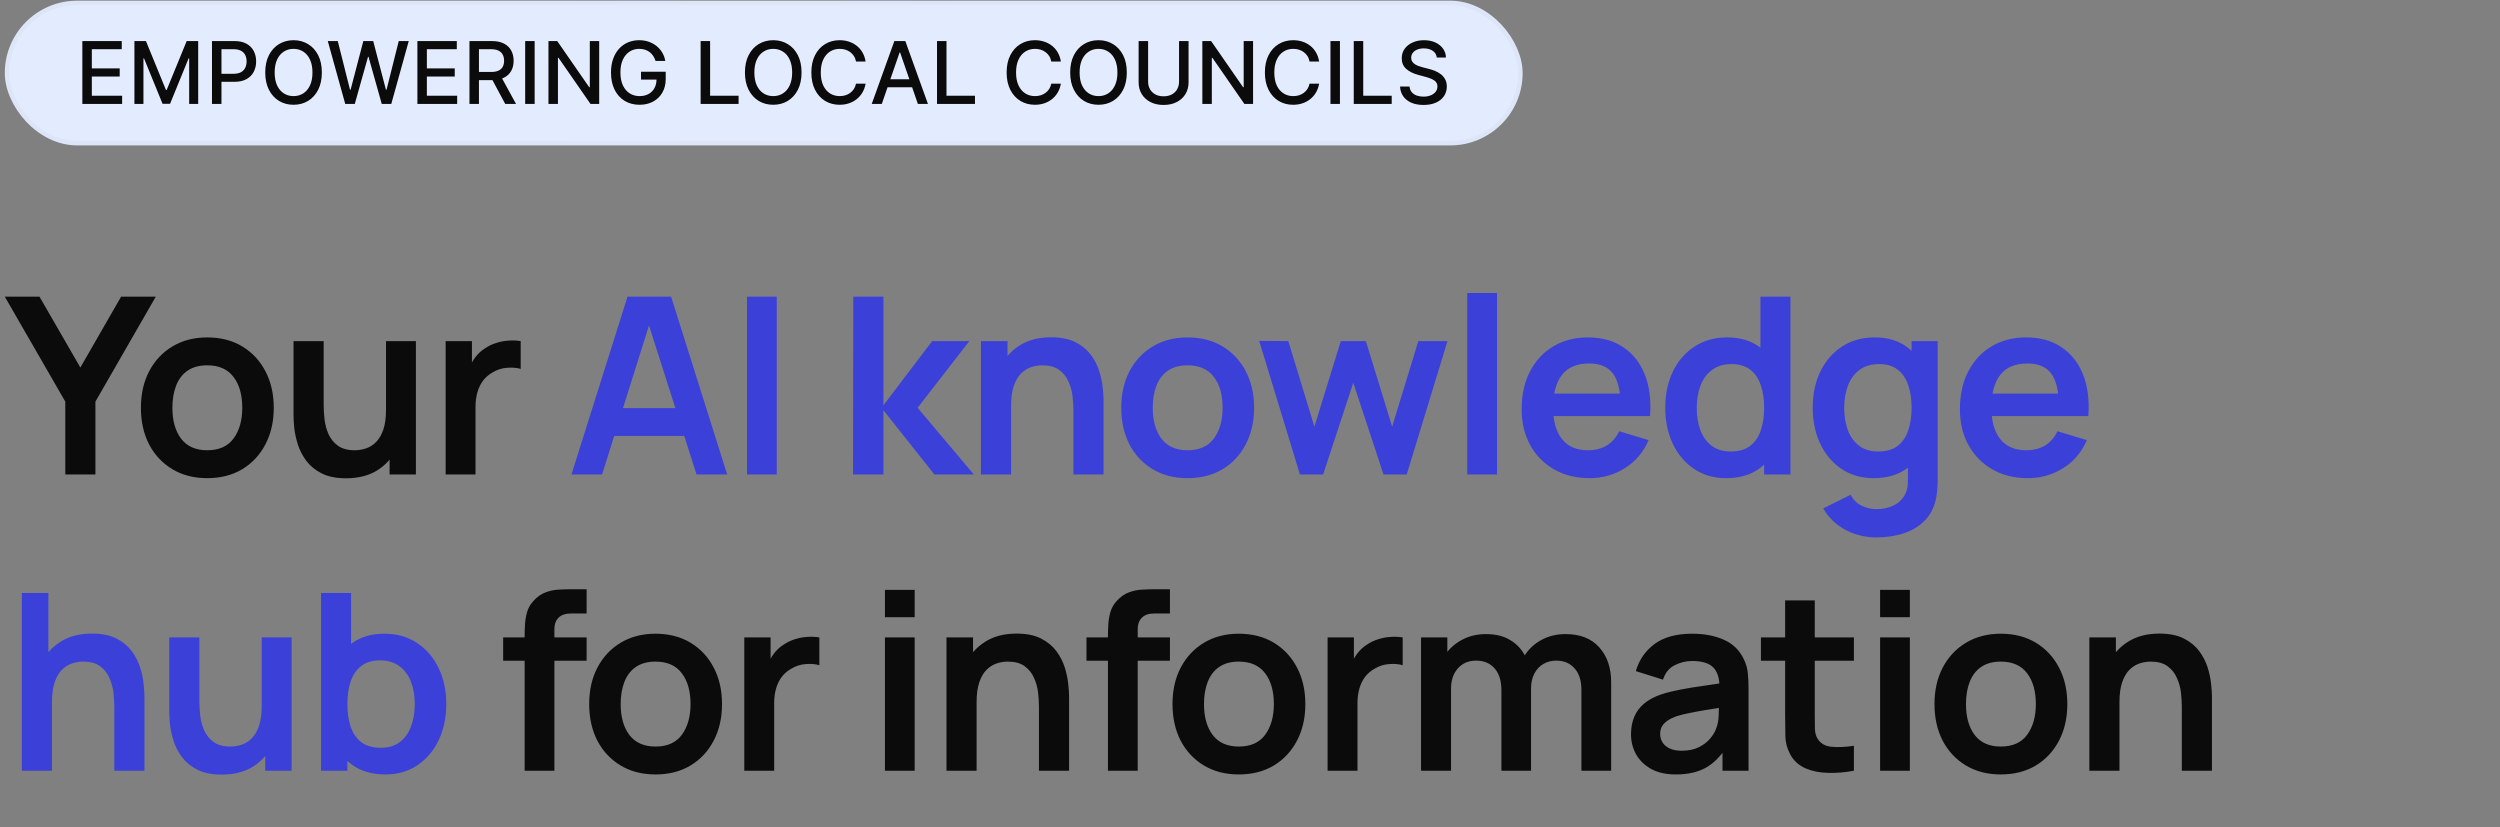 <svg width="405" height="134" viewBox="0 0 405 134" fill="none" xmlns="http://www.w3.org/2000/svg">
<rect x="0" y="0" width="405" height="134" fill="#808080" stroke="none"/>
<rect x="1.135" y="0.469" width="245.174" height="22.729" rx="11.365" fill="#E3ECFE"/>
<rect x="1.135" y="0.469" width="245.174" height="22.729" rx="11.365" stroke="url(#paint0_radial_146_101)" stroke-width="0.715"/>
<path d="M13.341 16.833V6.651H19.724V7.974H14.877V11.076H19.391V12.394H14.877V15.511H19.784V16.833H13.341ZM21.776 6.651H23.641L26.882 14.566H27.002L30.243 6.651H32.107V16.833H30.646V9.465H30.551L27.548 16.818H26.335L23.332 9.46H23.238V16.833H21.776V6.651ZM34.341 16.833V6.651H37.97C38.762 6.651 39.418 6.796 39.939 7.084C40.459 7.372 40.849 7.767 41.107 8.267C41.366 8.764 41.495 9.324 41.495 9.948C41.495 10.574 41.364 11.137 41.102 11.638C40.844 12.135 40.453 12.53 39.929 12.821C39.408 13.11 38.754 13.254 37.965 13.254H35.469V11.951H37.826C38.326 11.951 38.732 11.865 39.044 11.693C39.355 11.517 39.584 11.278 39.73 10.977C39.876 10.675 39.949 10.332 39.949 9.948C39.949 9.563 39.876 9.222 39.73 8.923C39.584 8.625 39.354 8.391 39.039 8.222C38.727 8.053 38.316 7.969 37.806 7.969H35.877V16.833H34.341ZM52.14 11.742C52.14 12.829 51.941 13.764 51.544 14.546C51.146 15.325 50.601 15.925 49.908 16.346C49.219 16.764 48.435 16.973 47.556 16.973C46.675 16.973 45.888 16.764 45.195 16.346C44.506 15.925 43.962 15.323 43.564 14.541C43.167 13.759 42.968 12.826 42.968 11.742C42.968 10.655 43.167 9.722 43.564 8.943C43.962 8.161 44.506 7.561 45.195 7.144C45.888 6.723 46.675 6.512 47.556 6.512C48.435 6.512 49.219 6.723 49.908 7.144C50.601 7.561 51.146 8.161 51.544 8.943C51.941 9.722 52.14 10.655 52.14 11.742ZM50.619 11.742C50.619 10.914 50.485 10.216 50.216 9.649C49.951 9.079 49.587 8.648 49.123 8.357C48.662 8.062 48.14 7.914 47.556 7.914C46.97 7.914 46.446 8.062 45.986 8.357C45.525 8.648 45.16 9.079 44.892 9.649C44.627 10.216 44.494 10.914 44.494 11.742C44.494 12.571 44.627 13.27 44.892 13.84C45.16 14.407 45.525 14.838 45.986 15.133C46.446 15.425 46.97 15.57 47.556 15.57C48.14 15.57 48.662 15.425 49.123 15.133C49.587 14.838 49.951 14.407 50.216 13.84C50.485 13.27 50.619 12.571 50.619 11.742ZM55.926 16.833L53.102 6.651H54.718L56.702 14.536H56.796L58.859 6.651H60.46L62.523 14.541H62.618L64.597 6.651H66.217L63.389 16.833H61.842L59.7 9.207H59.62L57.477 16.833H55.926ZM67.618 16.833V6.651H74.002V7.974H69.154V11.076H73.668V12.394H69.154V15.511H74.061V16.833H67.618ZM76.054 16.833V6.651H79.683C80.472 6.651 81.126 6.787 81.647 7.059C82.17 7.331 82.561 7.707 82.82 8.188C83.079 8.665 83.208 9.217 83.208 9.843C83.208 10.466 83.077 11.015 82.815 11.489C82.556 11.959 82.165 12.326 81.642 12.588C81.121 12.849 80.467 12.98 79.678 12.98H76.929V11.658H79.539C80.036 11.658 80.44 11.587 80.752 11.444C81.067 11.302 81.297 11.094 81.443 10.823C81.589 10.551 81.662 10.224 81.662 9.843C81.662 9.459 81.587 9.126 81.438 8.844C81.292 8.562 81.062 8.347 80.747 8.198C80.435 8.045 80.026 7.969 79.519 7.969H77.59V16.833H76.054ZM81.08 12.239L83.596 16.833H81.846L79.38 12.239H81.08ZM86.613 6.651V16.833H85.077V6.651H86.613ZM97.069 6.651V16.833H95.657L90.481 9.366H90.387V16.833H88.85V6.651H90.272L95.453 14.129H95.547V6.651H97.069ZM106.2 9.868C106.104 9.566 105.975 9.296 105.812 9.058C105.653 8.816 105.463 8.61 105.241 8.441C105.019 8.269 104.765 8.138 104.48 8.048C104.198 7.959 103.888 7.914 103.55 7.914C102.977 7.914 102.46 8.062 101.999 8.357C101.538 8.652 101.174 9.084 100.905 9.654C100.64 10.221 100.508 10.915 100.508 11.737C100.508 12.563 100.642 13.26 100.91 13.83C101.179 14.4 101.547 14.833 102.014 15.128C102.481 15.423 103.013 15.57 103.61 15.57C104.163 15.57 104.646 15.458 105.057 15.232C105.471 15.007 105.791 14.689 106.016 14.278C106.245 13.864 106.359 13.376 106.359 12.816L106.757 12.891H103.844V11.623H107.846V12.781C107.846 13.636 107.663 14.379 107.299 15.009C106.938 15.635 106.437 16.119 105.797 16.46C105.161 16.802 104.432 16.973 103.61 16.973C102.689 16.973 101.88 16.76 101.184 16.336C100.491 15.912 99.951 15.31 99.563 14.531C99.175 13.749 98.981 12.821 98.981 11.747C98.981 10.935 99.094 10.206 99.32 9.56C99.545 8.914 99.861 8.365 100.269 7.914C100.68 7.46 101.162 7.114 101.716 6.875C102.273 6.633 102.881 6.512 103.54 6.512C104.091 6.512 104.603 6.593 105.077 6.756C105.554 6.918 105.978 7.149 106.349 7.447C106.724 7.745 107.034 8.1 107.279 8.511C107.524 8.918 107.69 9.371 107.776 9.868H106.2ZM113.501 16.833V6.651H115.037V15.511H119.651V16.833H113.501ZM129.851 11.742C129.851 12.829 129.652 13.764 129.255 14.546C128.857 15.325 128.312 15.925 127.619 16.346C126.93 16.764 126.146 16.973 125.267 16.973C124.386 16.973 123.599 16.764 122.906 16.346C122.217 15.925 121.673 15.323 121.275 14.541C120.878 13.759 120.679 12.826 120.679 11.742C120.679 10.655 120.878 9.722 121.275 8.943C121.673 8.161 122.217 7.561 122.906 7.144C123.599 6.723 124.386 6.512 125.267 6.512C126.146 6.512 126.93 6.723 127.619 7.144C128.312 7.561 128.857 8.161 129.255 8.943C129.652 9.722 129.851 10.655 129.851 11.742ZM128.33 11.742C128.33 10.914 128.196 10.216 127.927 9.649C127.662 9.079 127.298 8.648 126.833 8.357C126.373 8.062 125.851 7.914 125.267 7.914C124.681 7.914 124.157 8.062 123.696 8.357C123.236 8.648 122.871 9.079 122.603 9.649C122.338 10.216 122.205 10.914 122.205 11.742C122.205 12.571 122.338 13.27 122.603 13.84C122.871 14.407 123.236 14.838 123.696 15.133C124.157 15.425 124.681 15.57 125.267 15.57C125.851 15.57 126.373 15.425 126.833 15.133C127.298 14.838 127.662 14.407 127.927 13.84C128.196 13.27 128.33 12.571 128.33 11.742ZM140.223 9.963H138.672C138.612 9.631 138.501 9.339 138.339 9.088C138.177 8.836 137.978 8.622 137.742 8.446C137.507 8.271 137.244 8.138 136.952 8.048C136.664 7.959 136.357 7.914 136.032 7.914C135.446 7.914 134.92 8.062 134.456 8.357C133.995 8.652 133.631 9.084 133.362 9.654C133.097 10.224 132.965 10.92 132.965 11.742C132.965 12.571 133.097 13.27 133.362 13.84C133.631 14.41 133.997 14.841 134.461 15.133C134.925 15.425 135.447 15.57 136.027 15.57C136.349 15.57 136.654 15.527 136.942 15.441C137.234 15.352 137.497 15.221 137.732 15.049C137.968 14.876 138.167 14.666 138.329 14.417C138.495 14.165 138.609 13.877 138.672 13.552L140.223 13.557C140.14 14.057 139.98 14.518 139.741 14.939C139.506 15.357 139.202 15.718 138.831 16.023C138.463 16.325 138.042 16.558 137.568 16.724C137.094 16.89 136.577 16.973 136.017 16.973C135.136 16.973 134.35 16.764 133.661 16.346C132.971 15.925 132.428 15.323 132.03 14.541C131.636 13.759 131.438 12.826 131.438 11.742C131.438 10.655 131.637 9.722 132.035 8.943C132.433 8.161 132.976 7.561 133.666 7.144C134.355 6.723 135.139 6.512 136.017 6.512C136.558 6.512 137.061 6.59 137.529 6.746C137.999 6.898 138.422 7.124 138.796 7.422C139.171 7.717 139.481 8.078 139.726 8.506C139.971 8.93 140.137 9.416 140.223 9.963ZM142.853 16.833H141.223L144.887 6.651H146.661L150.326 16.833H148.695L145.816 8.501H145.737L142.853 16.833ZM143.127 12.846H148.416V14.139H143.127V12.846ZM151.796 16.833V6.651H153.332V15.511H157.946V16.833H151.796ZM171.86 9.963H170.309C170.249 9.631 170.138 9.339 169.976 9.088C169.813 8.836 169.614 8.622 169.379 8.446C169.144 8.271 168.88 8.138 168.589 8.048C168.3 7.959 167.994 7.914 167.669 7.914C167.082 7.914 166.557 8.062 166.093 8.357C165.632 8.652 165.268 9.084 164.999 9.654C164.734 10.224 164.601 10.92 164.601 11.742C164.601 12.571 164.734 13.27 164.999 13.84C165.268 14.41 165.634 14.841 166.098 15.133C166.562 15.425 167.084 15.57 167.664 15.57C167.985 15.57 168.29 15.527 168.579 15.441C168.87 15.352 169.134 15.221 169.369 15.049C169.605 14.876 169.803 14.666 169.966 14.417C170.131 14.165 170.246 13.877 170.309 13.552L171.86 13.557C171.777 14.057 171.616 14.518 171.378 14.939C171.142 15.357 170.839 15.718 170.468 16.023C170.1 16.325 169.679 16.558 169.205 16.724C168.731 16.89 168.214 16.973 167.654 16.973C166.772 16.973 165.987 16.764 165.297 16.346C164.608 15.925 164.064 15.323 163.667 14.541C163.272 13.759 163.075 12.826 163.075 11.742C163.075 10.655 163.274 9.722 163.672 8.943C164.069 8.161 164.613 7.561 165.302 7.144C165.992 6.723 166.776 6.512 167.654 6.512C168.194 6.512 168.698 6.59 169.165 6.746C169.636 6.898 170.059 7.124 170.433 7.422C170.808 7.717 171.118 8.078 171.363 8.506C171.608 8.93 171.774 9.416 171.86 9.963ZM182.543 11.742C182.543 12.829 182.344 13.764 181.946 14.546C181.548 15.325 181.003 15.925 180.31 16.346C179.621 16.764 178.837 16.973 177.959 16.973C177.077 16.973 176.29 16.764 175.597 16.346C174.908 15.925 174.364 15.323 173.967 14.541C173.569 13.759 173.37 12.826 173.37 11.742C173.37 10.655 173.569 9.722 173.967 8.943C174.364 8.161 174.908 7.561 175.597 7.144C176.29 6.723 177.077 6.512 177.959 6.512C178.837 6.512 179.621 6.723 180.31 7.144C181.003 7.561 181.548 8.161 181.946 8.943C182.344 9.722 182.543 10.655 182.543 11.742ZM181.021 11.742C181.021 10.914 180.887 10.216 180.619 9.649C180.354 9.079 179.989 8.648 179.525 8.357C179.064 8.062 178.542 7.914 177.959 7.914C177.372 7.914 176.849 8.062 176.388 8.357C175.927 8.648 175.563 9.079 175.294 9.649C175.029 10.216 174.896 10.914 174.896 11.742C174.896 12.571 175.029 13.27 175.294 13.84C175.563 14.407 175.927 14.838 176.388 15.133C176.849 15.425 177.372 15.57 177.959 15.57C178.542 15.57 179.064 15.425 179.525 15.133C179.989 14.838 180.354 14.407 180.619 13.84C180.887 13.27 181.021 12.571 181.021 11.742ZM191.006 6.651H192.547V13.348C192.547 14.061 192.379 14.692 192.045 15.242C191.71 15.789 191.239 16.22 190.633 16.535C190.026 16.846 189.315 17.002 188.5 17.002C187.688 17.002 186.979 16.846 186.372 16.535C185.765 16.22 185.295 15.789 184.96 15.242C184.625 14.692 184.458 14.061 184.458 13.348V6.651H185.994V13.224C185.994 13.685 186.095 14.094 186.297 14.452C186.503 14.81 186.793 15.091 187.167 15.297C187.542 15.499 187.986 15.6 188.5 15.6C189.017 15.6 189.463 15.499 189.837 15.297C190.215 15.091 190.503 14.81 190.702 14.452C190.904 14.094 191.006 13.685 191.006 13.224V6.651ZM202.998 6.651V16.833H201.586L196.411 9.366H196.316V16.833H194.78V6.651H196.202L201.383 14.129H201.477V6.651H202.998ZM213.696 9.963H212.145C212.085 9.631 211.974 9.339 211.812 9.088C211.649 8.836 211.45 8.622 211.215 8.446C210.98 8.271 210.716 8.138 210.425 8.048C210.136 7.959 209.83 7.914 209.505 7.914C208.918 7.914 208.393 8.062 207.929 8.357C207.468 8.652 207.104 9.084 206.835 9.654C206.57 10.224 206.437 10.92 206.437 11.742C206.437 12.571 206.57 13.27 206.835 13.84C207.104 14.41 207.47 14.841 207.934 15.133C208.398 15.425 208.92 15.57 209.5 15.57C209.821 15.57 210.126 15.527 210.415 15.441C210.706 15.352 210.97 15.221 211.205 15.049C211.44 14.876 211.639 14.666 211.802 14.417C211.967 14.165 212.082 13.877 212.145 13.552L213.696 13.557C213.613 14.057 213.452 14.518 213.214 14.939C212.978 15.357 212.675 15.718 212.304 16.023C211.936 16.325 211.515 16.558 211.041 16.724C210.567 16.89 210.05 16.973 209.49 16.973C208.608 16.973 207.823 16.764 207.133 16.346C206.444 15.925 205.9 15.323 205.503 14.541C205.108 13.759 204.911 12.826 204.911 11.742C204.911 10.655 205.11 9.722 205.508 8.943C205.905 8.161 206.449 7.561 207.138 7.144C207.828 6.723 208.612 6.512 209.49 6.512C210.03 6.512 210.534 6.59 211.001 6.746C211.472 6.898 211.895 7.124 212.269 7.422C212.644 7.717 212.953 8.078 213.199 8.506C213.444 8.93 213.61 9.416 213.696 9.963ZM217.07 6.651V16.833H215.534V6.651H217.07ZM219.308 16.833V6.651H220.844V15.511H225.457V16.833H219.308ZM232.763 9.326C232.71 8.856 232.491 8.491 232.107 8.232C231.722 7.971 231.239 7.84 230.655 7.84C230.238 7.84 229.876 7.906 229.571 8.039C229.266 8.168 229.03 8.347 228.86 8.575C228.695 8.801 228.612 9.058 228.612 9.346C228.612 9.588 228.668 9.797 228.781 9.972C228.897 10.148 229.048 10.296 229.233 10.415C229.422 10.531 229.624 10.629 229.84 10.708C230.055 10.784 230.262 10.848 230.461 10.897L231.456 11.156C231.78 11.235 232.114 11.343 232.455 11.479C232.796 11.615 233.113 11.794 233.405 12.016C233.696 12.238 233.932 12.513 234.11 12.841C234.293 13.169 234.384 13.562 234.384 14.019C234.384 14.596 234.235 15.108 233.936 15.556C233.641 16.003 233.212 16.356 232.649 16.614C232.089 16.873 231.411 17.002 230.615 17.002C229.853 17.002 229.194 16.881 228.637 16.639C228.08 16.397 227.644 16.054 227.329 15.61C227.014 15.163 226.84 14.633 226.807 14.019H228.348C228.378 14.387 228.498 14.694 228.706 14.939C228.918 15.181 229.189 15.362 229.517 15.481C229.848 15.597 230.211 15.655 230.606 15.655C231.04 15.655 231.426 15.587 231.764 15.451C232.105 15.312 232.374 15.12 232.569 14.874C232.765 14.626 232.863 14.336 232.863 14.004C232.863 13.703 232.776 13.456 232.604 13.264C232.435 13.071 232.205 12.912 231.913 12.786C231.625 12.66 231.298 12.549 230.934 12.453L229.731 12.125C228.915 11.903 228.269 11.577 227.792 11.146C227.318 10.715 227.081 10.145 227.081 9.436C227.081 8.849 227.24 8.337 227.558 7.899C227.876 7.462 228.307 7.122 228.851 6.88C229.394 6.635 230.007 6.512 230.69 6.512C231.379 6.512 231.988 6.633 232.515 6.875C233.045 7.117 233.463 7.45 233.767 7.874C234.072 8.295 234.231 8.779 234.245 9.326H232.763Z" fill="#0B0B0B"/>
<path d="M10.578 76.861V65.061L0.778 48.061H6.398L13.018 59.541L19.618 48.061H25.238L15.458 65.061V76.861H10.578ZM33.568 77.461C31.408 77.461 29.521 76.974 27.908 76.001C26.294 75.028 25.041 73.688 24.148 71.981C23.268 70.261 22.828 68.288 22.828 66.061C22.828 63.794 23.281 61.808 24.188 60.101C25.095 58.394 26.355 57.061 27.968 56.101C29.581 55.141 31.448 54.661 33.568 54.661C35.741 54.661 37.635 55.148 39.248 56.121C40.861 57.094 42.114 58.441 43.008 60.161C43.901 61.868 44.348 63.834 44.348 66.061C44.348 68.301 43.895 70.281 42.988 72.001C42.094 73.708 40.841 75.048 39.228 76.021C37.614 76.981 35.728 77.461 33.568 77.461ZM33.568 72.941C35.488 72.941 36.914 72.301 37.848 71.021C38.781 69.741 39.248 68.088 39.248 66.061C39.248 63.968 38.775 62.301 37.828 61.061C36.881 59.808 35.461 59.181 33.568 59.181C32.275 59.181 31.208 59.474 30.368 60.061C29.541 60.634 28.928 61.441 28.528 62.481C28.128 63.508 27.928 64.701 27.928 66.061C27.928 68.154 28.401 69.828 29.348 71.081C30.308 72.321 31.715 72.941 33.568 72.941ZM56.054 77.481C54.454 77.481 53.134 77.214 52.094 76.681C51.054 76.148 50.228 75.468 49.614 74.641C49.001 73.814 48.548 72.934 48.254 72.001C47.961 71.068 47.768 70.188 47.674 69.361C47.594 68.521 47.554 67.841 47.554 67.321V55.261H52.434V65.661C52.434 66.328 52.481 67.081 52.574 67.921C52.668 68.748 52.881 69.548 53.214 70.321C53.561 71.081 54.068 71.708 54.734 72.201C55.414 72.694 56.328 72.941 57.474 72.941C58.088 72.941 58.694 72.841 59.294 72.641C59.894 72.441 60.434 72.101 60.914 71.621C61.408 71.128 61.801 70.454 62.094 69.601C62.388 68.748 62.534 67.668 62.534 66.361L65.394 67.581C65.394 69.421 65.034 71.088 64.314 72.581C63.608 74.074 62.561 75.268 61.174 76.161C59.788 77.041 58.081 77.481 56.054 77.481ZM63.114 76.861V70.161H62.534V55.261H67.374V76.861H63.114ZM72.194 76.861V55.261H76.454V60.521L75.933 59.841C76.2 59.121 76.553 58.468 76.993 57.881C77.447 57.281 77.987 56.788 78.614 56.401C79.147 56.041 79.734 55.761 80.374 55.561C81.027 55.348 81.694 55.221 82.374 55.181C83.053 55.128 83.713 55.154 84.353 55.261V59.761C83.713 59.574 82.974 59.514 82.133 59.581C81.307 59.648 80.56 59.881 79.894 60.281C79.227 60.641 78.68 61.101 78.254 61.661C77.84 62.221 77.534 62.861 77.334 63.581C77.133 64.288 77.034 65.054 77.034 65.881V76.861H72.194ZM84.992 124.861V102.921C84.992 102.374 85.012 101.774 85.052 101.121C85.092 100.454 85.206 99.794 85.392 99.141C85.579 98.488 85.919 97.894 86.412 97.361C87.025 96.681 87.686 96.214 88.392 95.961C89.112 95.694 89.819 95.548 90.512 95.521C91.206 95.481 91.812 95.461 92.332 95.461H95.032V99.381H92.532C91.612 99.381 90.925 99.614 90.472 100.081C90.032 100.534 89.812 101.134 89.812 101.881V124.861H84.992ZM81.512 107.041V103.261H95.032V107.041H81.512ZM106.188 125.461C104.028 125.461 102.141 124.974 100.528 124.001C98.915 123.028 97.662 121.688 96.768 119.981C95.888 118.261 95.448 116.288 95.448 114.061C95.448 111.794 95.901 109.808 96.808 108.101C97.715 106.394 98.975 105.061 100.588 104.101C102.201 103.141 104.068 102.661 106.188 102.661C108.361 102.661 110.255 103.148 111.868 104.121C113.481 105.094 114.735 106.441 115.628 108.161C116.521 109.868 116.968 111.834 116.968 114.061C116.968 116.301 116.515 118.281 115.608 120.001C114.715 121.708 113.461 123.048 111.848 124.021C110.235 124.981 108.348 125.461 106.188 125.461ZM106.188 120.941C108.108 120.941 109.535 120.301 110.468 119.021C111.401 117.741 111.868 116.088 111.868 114.061C111.868 111.968 111.395 110.301 110.448 109.061C109.501 107.808 108.081 107.181 106.188 107.181C104.895 107.181 103.828 107.474 102.988 108.061C102.161 108.634 101.548 109.441 101.148 110.481C100.748 111.508 100.548 112.701 100.548 114.061C100.548 116.154 101.021 117.828 101.968 119.081C102.928 120.321 104.335 120.941 106.188 120.941ZM120.575 124.861V103.261H124.835V108.521L124.315 107.841C124.581 107.121 124.935 106.468 125.375 105.881C125.828 105.281 126.368 104.788 126.995 104.401C127.528 104.041 128.115 103.761 128.755 103.561C129.408 103.348 130.075 103.221 130.755 103.181C131.435 103.128 132.095 103.154 132.735 103.261V107.761C132.095 107.574 131.355 107.514 130.515 107.581C129.688 107.648 128.941 107.881 128.275 108.281C127.608 108.641 127.061 109.101 126.635 109.661C126.221 110.221 125.915 110.861 125.715 111.581C125.515 112.288 125.415 113.054 125.415 113.881V124.861H120.575ZM143.359 99.981V95.561H148.179V99.981H143.359ZM143.359 124.861V103.261H148.179V124.861H143.359ZM168.31 124.861V114.461C168.31 113.781 168.263 113.028 168.17 112.201C168.077 111.374 167.857 110.581 167.51 109.821C167.177 109.048 166.67 108.414 165.99 107.921C165.323 107.428 164.417 107.181 163.27 107.181C162.657 107.181 162.05 107.281 161.45 107.481C160.85 107.681 160.303 108.028 159.81 108.521C159.33 109.001 158.943 109.668 158.65 110.521C158.357 111.361 158.21 112.441 158.21 113.761L155.35 112.541C155.35 110.701 155.703 109.034 156.41 107.541C157.13 106.048 158.183 104.861 159.57 103.981C160.957 103.088 162.663 102.641 164.69 102.641C166.29 102.641 167.61 102.908 168.65 103.441C169.69 103.974 170.517 104.654 171.13 105.481C171.743 106.308 172.197 107.188 172.49 108.121C172.783 109.054 172.97 109.941 173.05 110.781C173.143 111.608 173.19 112.281 173.19 112.801V124.861H168.31ZM153.33 124.861V103.261H157.63V109.961H158.21V124.861H153.33ZM179.489 124.861V102.921C179.489 102.374 179.509 101.774 179.549 101.121C179.589 100.454 179.702 99.794 179.889 99.141C180.076 98.488 180.416 97.894 180.909 97.361C181.522 96.681 182.182 96.214 182.889 95.961C183.609 95.694 184.316 95.548 185.009 95.521C185.702 95.481 186.309 95.461 186.829 95.461H189.529V99.381H187.029C186.109 99.381 185.422 99.614 184.969 100.081C184.529 100.534 184.309 101.134 184.309 101.881V124.861H179.489ZM176.009 107.041V103.261H189.529V107.041H176.009ZM200.685 125.461C198.525 125.461 196.638 124.974 195.025 124.001C193.412 123.028 192.158 121.688 191.265 119.981C190.385 118.261 189.945 116.288 189.945 114.061C189.945 111.794 190.398 109.808 191.305 108.101C192.212 106.394 193.472 105.061 195.085 104.101C196.698 103.141 198.565 102.661 200.685 102.661C202.858 102.661 204.752 103.148 206.365 104.121C207.978 105.094 209.232 106.441 210.125 108.161C211.018 109.868 211.465 111.834 211.465 114.061C211.465 116.301 211.012 118.281 210.105 120.001C209.212 121.708 207.958 123.048 206.345 124.021C204.732 124.981 202.845 125.461 200.685 125.461ZM200.685 120.941C202.605 120.941 204.032 120.301 204.965 119.021C205.898 117.741 206.365 116.088 206.365 114.061C206.365 111.968 205.892 110.301 204.945 109.061C203.998 107.808 202.578 107.181 200.685 107.181C199.392 107.181 198.325 107.474 197.485 108.061C196.658 108.634 196.045 109.441 195.645 110.481C195.245 111.508 195.045 112.701 195.045 114.061C195.045 116.154 195.518 117.828 196.465 119.081C197.425 120.321 198.832 120.941 200.685 120.941ZM215.072 124.861V103.261H219.332V108.521L218.812 107.841C219.078 107.121 219.432 106.468 219.872 105.881C220.325 105.281 220.865 104.788 221.492 104.401C222.025 104.041 222.612 103.761 223.252 103.561C223.905 103.348 224.572 103.221 225.252 103.181C225.932 103.128 226.592 103.154 227.232 103.261V107.761C226.592 107.574 225.852 107.514 225.012 107.581C224.185 107.648 223.438 107.881 222.772 108.281C222.105 108.641 221.558 109.101 221.132 109.661C220.718 110.221 220.412 110.861 220.212 111.581C220.012 112.288 219.912 113.054 219.912 113.881V124.861H215.072ZM256.188 124.861V111.741C256.188 110.261 255.821 109.108 255.088 108.281C254.355 107.441 253.361 107.021 252.108 107.021C251.335 107.021 250.641 107.201 250.028 107.561C249.415 107.908 248.928 108.428 248.568 109.121C248.208 109.801 248.028 110.614 248.028 111.561L245.888 110.301C245.875 108.808 246.208 107.494 246.888 106.361C247.581 105.214 248.515 104.321 249.688 103.681C250.861 103.041 252.168 102.721 253.608 102.721C255.995 102.721 257.821 103.441 259.088 104.881C260.368 106.308 261.008 108.188 261.008 110.521V124.861H256.188ZM230.208 124.861V103.261H234.468V109.961H235.068V124.861H230.208ZM243.228 124.861V111.801C243.228 110.294 242.861 109.121 242.128 108.281C241.395 107.441 240.395 107.021 239.128 107.021C237.901 107.021 236.915 107.441 236.168 108.281C235.435 109.121 235.068 110.214 235.068 111.561L232.908 110.121C232.908 108.721 233.255 107.461 233.948 106.341C234.641 105.221 235.575 104.341 236.748 103.701C237.935 103.048 239.261 102.721 240.728 102.721C242.341 102.721 243.688 103.068 244.768 103.761C245.861 104.441 246.675 105.374 247.208 106.561C247.755 107.734 248.028 109.061 248.028 110.541V124.861H243.228ZM271.465 125.461C269.905 125.461 268.585 125.168 267.505 124.581C266.425 123.981 265.605 123.188 265.045 122.201C264.498 121.214 264.225 120.128 264.225 118.941C264.225 117.901 264.398 116.968 264.745 116.141C265.091 115.301 265.625 114.581 266.345 113.981C267.065 113.368 267.998 112.868 269.145 112.481C270.011 112.201 271.025 111.948 272.185 111.721C273.358 111.494 274.625 111.288 275.985 111.101C277.358 110.901 278.791 110.688 280.285 110.461L278.565 111.441C278.578 109.948 278.245 108.848 277.565 108.141C276.885 107.434 275.738 107.081 274.125 107.081C273.151 107.081 272.211 107.308 271.305 107.761C270.398 108.214 269.765 108.994 269.405 110.101L265.005 108.721C265.538 106.894 266.551 105.428 268.045 104.321C269.551 103.214 271.578 102.661 274.125 102.661C276.045 102.661 277.731 102.974 279.185 103.601C280.651 104.228 281.738 105.254 282.445 106.681C282.831 107.441 283.065 108.221 283.145 109.021C283.225 109.808 283.265 110.668 283.265 111.601V124.861H279.045V120.181L279.745 120.941C278.771 122.501 277.631 123.648 276.325 124.381C275.031 125.101 273.411 125.461 271.465 125.461ZM272.425 121.621C273.518 121.621 274.451 121.428 275.225 121.041C275.998 120.654 276.611 120.181 277.065 119.621C277.531 119.061 277.845 118.534 278.005 118.041C278.258 117.428 278.398 116.728 278.425 115.941C278.465 115.141 278.485 114.494 278.485 114.001L279.965 114.441C278.511 114.668 277.265 114.868 276.225 115.041C275.185 115.214 274.291 115.381 273.545 115.541C272.798 115.688 272.138 115.854 271.565 116.041C271.005 116.241 270.531 116.474 270.145 116.741C269.758 117.008 269.458 117.314 269.245 117.661C269.045 118.008 268.945 118.414 268.945 118.881C268.945 119.414 269.078 119.888 269.345 120.301C269.611 120.701 269.998 121.021 270.505 121.261C271.025 121.501 271.665 121.621 272.425 121.621ZM300.332 124.861C298.905 125.128 297.505 125.241 296.132 125.201C294.772 125.174 293.552 124.928 292.472 124.461C291.392 123.981 290.572 123.228 290.012 122.201C289.518 121.268 289.258 120.314 289.232 119.341C289.205 118.368 289.192 117.268 289.192 116.041V97.261H293.992V115.761C293.992 116.628 293.998 117.388 294.012 118.041C294.038 118.694 294.178 119.228 294.432 119.641C294.912 120.441 295.678 120.888 296.732 120.981C297.785 121.074 298.985 121.021 300.332 120.821V124.861ZM285.272 107.041V103.261H300.332V107.041H285.272ZM304.576 99.981V95.561H309.396V99.981H304.576ZM304.576 124.861V103.261H309.396V124.861H304.576ZM324.127 125.461C321.967 125.461 320.081 124.974 318.467 124.001C316.854 123.028 315.601 121.688 314.707 119.981C313.827 118.261 313.387 116.288 313.387 114.061C313.387 111.794 313.841 109.808 314.747 108.101C315.654 106.394 316.914 105.061 318.527 104.101C320.141 103.141 322.007 102.661 324.127 102.661C326.301 102.661 328.194 103.148 329.807 104.121C331.421 105.094 332.674 106.441 333.567 108.161C334.461 109.868 334.907 111.834 334.907 114.061C334.907 116.301 334.454 118.281 333.547 120.001C332.654 121.708 331.401 123.048 329.787 124.021C328.174 124.981 326.287 125.461 324.127 125.461ZM324.127 120.941C326.047 120.941 327.474 120.301 328.407 119.021C329.341 117.741 329.807 116.088 329.807 114.061C329.807 111.968 329.334 110.301 328.387 109.061C327.441 107.808 326.021 107.181 324.127 107.181C322.834 107.181 321.767 107.474 320.927 108.061C320.101 108.634 319.487 109.441 319.087 110.481C318.687 111.508 318.487 112.701 318.487 114.061C318.487 116.154 318.961 117.828 319.907 119.081C320.867 120.321 322.274 120.941 324.127 120.941ZM353.454 124.861V114.461C353.454 113.781 353.407 113.028 353.314 112.201C353.22 111.374 353 110.581 352.654 109.821C352.32 109.048 351.814 108.414 351.134 107.921C350.467 107.428 349.56 107.181 348.414 107.181C347.8 107.181 347.194 107.281 346.594 107.481C345.994 107.681 345.447 108.028 344.954 108.521C344.474 109.001 344.087 109.668 343.794 110.521C343.5 111.361 343.354 112.441 343.354 113.761L340.494 112.541C340.494 110.701 340.847 109.034 341.554 107.541C342.274 106.048 343.327 104.861 344.714 103.981C346.1 103.088 347.807 102.641 349.834 102.641C351.434 102.641 352.754 102.908 353.794 103.441C354.834 103.974 355.66 104.654 356.274 105.481C356.887 106.308 357.34 107.188 357.634 108.121C357.927 109.054 358.114 109.941 358.194 110.781C358.287 111.608 358.334 112.281 358.334 112.801V124.861H353.454ZM338.474 124.861V103.261H342.774V109.961H343.354V124.861H338.474Z" fill="#0B0B0B"/>
<path d="M92.578 76.861L101.658 48.061H108.718L117.798 76.861H112.838L104.598 51.021H105.678L97.538 76.861H92.578ZM97.638 70.621V66.121H112.758V70.621H97.638ZM121.014 76.861V48.061H125.834V76.861H121.014ZM138.193 76.861L138.233 48.061H143.113V65.661L151.013 55.261H157.033L148.653 66.061L157.753 76.861H151.373L143.113 66.461V76.861H138.193ZM173.896 76.861V66.461C173.896 65.781 173.849 65.028 173.756 64.201C173.663 63.374 173.443 62.581 173.096 61.821C172.763 61.048 172.256 60.414 171.576 59.921C170.909 59.428 170.003 59.181 168.856 59.181C168.243 59.181 167.636 59.281 167.036 59.481C166.436 59.681 165.889 60.028 165.396 60.521C164.916 61.001 164.529 61.668 164.236 62.521C163.943 63.361 163.796 64.441 163.796 65.761L160.936 64.541C160.936 62.701 161.289 61.034 161.996 59.541C162.716 58.048 163.769 56.861 165.156 55.981C166.543 55.088 168.249 54.641 170.276 54.641C171.876 54.641 173.196 54.908 174.236 55.441C175.276 55.974 176.103 56.654 176.716 57.481C177.329 58.308 177.783 59.188 178.076 60.121C178.369 61.054 178.556 61.941 178.636 62.781C178.729 63.608 178.776 64.281 178.776 64.801V76.861H173.896ZM158.916 76.861V55.261H163.216V61.961H163.796V76.861H158.916ZM192.383 77.461C190.223 77.461 188.337 76.974 186.723 76.001C185.11 75.028 183.857 73.688 182.963 71.981C182.083 70.261 181.643 68.288 181.643 66.061C181.643 63.794 182.097 61.808 183.003 60.101C183.91 58.394 185.17 57.061 186.783 56.101C188.397 55.141 190.263 54.661 192.383 54.661C194.557 54.661 196.45 55.148 198.063 56.121C199.677 57.094 200.93 58.441 201.823 60.161C202.717 61.868 203.163 63.834 203.163 66.061C203.163 68.301 202.71 70.281 201.803 72.001C200.91 73.708 199.657 75.048 198.043 76.021C196.43 76.981 194.543 77.461 192.383 77.461ZM192.383 72.941C194.303 72.941 195.73 72.301 196.663 71.021C197.597 69.741 198.063 68.088 198.063 66.061C198.063 63.968 197.59 62.301 196.643 61.061C195.697 59.808 194.277 59.181 192.383 59.181C191.09 59.181 190.023 59.474 189.183 60.061C188.357 60.634 187.743 61.441 187.343 62.481C186.943 63.508 186.743 64.701 186.743 66.061C186.743 68.154 187.217 69.828 188.163 71.081C189.123 72.321 190.53 72.941 192.383 72.941ZM210.589 76.861L203.989 55.221L208.709 55.261L212.929 69.121L217.209 55.261H221.269L225.529 69.121L229.769 55.261H234.489L227.889 76.861H224.129L219.229 62.001L214.349 76.861H210.589ZM237.698 76.861V47.461H242.518V76.861H237.698ZM257.529 77.461C255.342 77.461 253.422 76.988 251.769 76.041C250.116 75.094 248.822 73.781 247.889 72.101C246.969 70.421 246.509 68.488 246.509 66.301C246.509 63.941 246.962 61.894 247.869 60.161C248.776 58.414 250.036 57.061 251.649 56.101C253.262 55.141 255.129 54.661 257.249 54.661C259.489 54.661 261.389 55.188 262.949 56.241C264.522 57.281 265.689 58.754 266.449 60.661C267.209 62.568 267.496 64.814 267.309 67.401H262.529V65.641C262.516 63.294 262.102 61.581 261.289 60.501C260.476 59.421 259.196 58.881 257.449 58.881C255.476 58.881 254.009 59.494 253.049 60.721C252.089 61.934 251.609 63.714 251.609 66.061C251.609 68.248 252.089 69.941 253.049 71.141C254.009 72.341 255.409 72.941 257.249 72.941C258.436 72.941 259.456 72.681 260.309 72.161C261.176 71.628 261.842 70.861 262.309 69.861L267.069 71.301C266.242 73.248 264.962 74.761 263.229 75.841C261.509 76.921 259.609 77.461 257.529 77.461ZM250.089 67.401V63.761H264.949V67.401H250.089ZM279.632 77.461C277.645 77.461 275.912 76.961 274.432 75.961C272.952 74.961 271.805 73.601 270.992 71.881C270.178 70.161 269.772 68.221 269.772 66.061C269.772 63.874 270.178 61.928 270.992 60.221C271.818 58.501 272.985 57.148 274.492 56.161C275.998 55.161 277.772 54.661 279.812 54.661C281.865 54.661 283.585 55.161 284.972 56.161C286.372 57.148 287.432 58.501 288.152 60.221C288.872 61.941 289.232 63.888 289.232 66.061C289.232 68.208 288.872 70.148 288.152 71.881C287.432 73.601 286.358 74.961 284.932 75.961C283.505 76.961 281.738 77.461 279.632 77.461ZM280.372 73.141C281.665 73.141 282.705 72.848 283.492 72.261C284.292 71.661 284.872 70.828 285.232 69.761C285.605 68.694 285.792 67.461 285.792 66.061C285.792 64.648 285.605 63.414 285.232 62.361C284.872 61.294 284.305 60.468 283.532 59.881C282.758 59.281 281.758 58.981 280.532 58.981C279.238 58.981 278.172 59.301 277.332 59.941C276.492 60.568 275.872 61.421 275.472 62.501C275.072 63.568 274.872 64.754 274.872 66.061C274.872 67.381 275.065 68.581 275.452 69.661C275.852 70.728 276.458 71.574 277.272 72.201C278.085 72.828 279.118 73.141 280.372 73.141ZM285.792 76.861V61.701H285.192V48.061H290.052V76.861H285.792ZM303.939 87.061C302.739 87.061 301.586 86.874 300.479 86.501C299.386 86.128 298.399 85.588 297.519 84.881C296.639 84.188 295.919 83.348 295.359 82.361L299.799 80.161C300.212 80.948 300.792 81.528 301.539 81.901C302.299 82.288 303.106 82.481 303.959 82.481C304.959 82.481 305.852 82.301 306.639 81.941C307.426 81.594 308.032 81.074 308.459 80.381C308.899 79.701 309.106 78.848 309.079 77.821V71.681H309.679V55.261H313.899V77.901C313.899 78.448 313.872 78.968 313.819 79.461C313.779 79.968 313.706 80.461 313.599 80.941C313.279 82.341 312.666 83.488 311.759 84.381C310.852 85.288 309.726 85.961 308.379 86.401C307.046 86.841 305.566 87.061 303.939 87.061ZM303.519 77.461C301.532 77.461 299.799 76.961 298.319 75.961C296.839 74.961 295.692 73.601 294.879 71.881C294.066 70.161 293.659 68.221 293.659 66.061C293.659 63.874 294.066 61.928 294.879 60.221C295.706 58.501 296.872 57.148 298.379 56.161C299.886 55.161 301.659 54.661 303.699 54.661C305.752 54.661 307.472 55.161 308.859 56.161C310.259 57.148 311.319 58.501 312.039 60.221C312.759 61.941 313.119 63.888 313.119 66.061C313.119 68.208 312.759 70.148 312.039 71.881C311.319 73.601 310.246 74.961 308.819 75.961C307.392 76.961 305.626 77.461 303.519 77.461ZM304.259 73.141C305.552 73.141 306.592 72.848 307.379 72.261C308.179 71.661 308.759 70.828 309.119 69.761C309.492 68.694 309.679 67.461 309.679 66.061C309.679 64.648 309.492 63.414 309.119 62.361C308.759 61.294 308.192 60.468 307.419 59.881C306.646 59.281 305.646 58.981 304.419 58.981C303.126 58.981 302.059 59.301 301.219 59.941C300.379 60.568 299.759 61.421 299.359 62.501C298.959 63.568 298.759 64.754 298.759 66.061C298.759 67.381 298.952 68.581 299.339 69.661C299.739 70.728 300.346 71.574 301.159 72.201C301.972 72.828 303.006 73.141 304.259 73.141ZM328.528 77.461C326.341 77.461 324.421 76.988 322.768 76.041C321.114 75.094 319.821 73.781 318.888 72.101C317.968 70.421 317.508 68.488 317.508 66.301C317.508 63.941 317.961 61.894 318.868 60.161C319.774 58.414 321.034 57.061 322.648 56.101C324.261 55.141 326.128 54.661 328.248 54.661C330.488 54.661 332.388 55.188 333.948 56.241C335.521 57.281 336.688 58.754 337.448 60.661C338.208 62.568 338.494 64.814 338.308 67.401H333.528V65.641C333.514 63.294 333.101 61.581 332.288 60.501C331.474 59.421 330.194 58.881 328.448 58.881C326.474 58.881 325.008 59.494 324.048 60.721C323.088 61.934 322.608 63.714 322.608 66.061C322.608 68.248 323.088 69.941 324.048 71.141C325.008 72.341 326.408 72.941 328.248 72.941C329.434 72.941 330.454 72.681 331.308 72.161C332.174 71.628 332.841 70.861 333.308 69.861L338.068 71.301C337.241 73.248 335.961 74.761 334.228 75.841C332.508 76.921 330.608 77.461 328.528 77.461ZM321.088 67.401V63.761H335.948V67.401H321.088ZM18.518 124.861V114.461C18.518 113.781 18.471 113.028 18.378 112.201C18.285 111.374 18.064 110.581 17.718 109.821C17.384 109.048 16.878 108.414 16.198 107.921C15.531 107.428 14.624 107.181 13.478 107.181C12.864 107.181 12.258 107.281 11.658 107.481C11.058 107.681 10.511 108.028 10.018 108.521C9.538 109.001 9.151 109.668 8.858 110.521C8.565 111.361 8.418 112.441 8.418 113.761L5.558 112.541C5.558 110.701 5.911 109.034 6.618 107.541C7.338 106.048 8.391 104.861 9.778 103.981C11.165 103.088 12.871 102.641 14.898 102.641C16.498 102.641 17.818 102.908 18.858 103.441C19.898 103.974 20.724 104.654 21.338 105.481C21.951 106.308 22.404 107.188 22.698 108.121C22.991 109.054 23.178 109.941 23.258 110.781C23.351 111.608 23.398 112.281 23.398 112.801V124.861H18.518ZM3.538 124.861V96.061H7.838V111.221H8.418V124.861H3.538ZM35.917 125.481C34.317 125.481 32.997 125.214 31.957 124.681C30.917 124.148 30.09 123.468 29.477 122.641C28.864 121.814 28.41 120.934 28.117 120.001C27.824 119.068 27.63 118.188 27.537 117.361C27.457 116.521 27.417 115.841 27.417 115.321V103.261H32.297V113.661C32.297 114.328 32.344 115.081 32.437 115.921C32.53 116.748 32.744 117.548 33.077 118.321C33.424 119.081 33.93 119.708 34.597 120.201C35.277 120.694 36.19 120.941 37.337 120.941C37.95 120.941 38.557 120.841 39.157 120.641C39.757 120.441 40.297 120.101 40.777 119.621C41.27 119.128 41.664 118.454 41.957 117.601C42.25 116.748 42.397 115.668 42.397 114.361L45.257 115.581C45.257 117.421 44.897 119.088 44.177 120.581C43.47 122.074 42.424 123.268 41.037 124.161C39.65 125.041 37.944 125.481 35.917 125.481ZM42.977 124.861V118.161H42.397V103.261H47.237V124.861H42.977ZM62.436 125.461C60.329 125.461 58.563 124.961 57.136 123.961C55.709 122.961 54.636 121.601 53.916 119.881C53.196 118.148 52.836 116.208 52.836 114.061C52.836 111.888 53.196 109.941 53.916 108.221C54.636 106.501 55.689 105.148 57.076 104.161C58.476 103.161 60.203 102.661 62.256 102.661C64.296 102.661 66.063 103.161 67.556 104.161C69.063 105.148 70.229 106.501 71.056 108.221C71.883 109.928 72.296 111.874 72.296 114.061C72.296 116.221 71.889 118.161 71.076 119.881C70.263 121.601 69.116 122.961 67.636 123.961C66.156 124.961 64.423 125.461 62.436 125.461ZM52.016 124.861V96.061H56.876V109.701H56.276V124.861H52.016ZM61.696 121.141C62.949 121.141 63.983 120.828 64.796 120.201C65.609 119.574 66.209 118.728 66.596 117.661C66.996 116.581 67.196 115.381 67.196 114.061C67.196 112.754 66.996 111.568 66.596 110.501C66.196 109.421 65.576 108.568 64.736 107.941C63.896 107.301 62.829 106.981 61.536 106.981C60.309 106.981 59.309 107.281 58.536 107.881C57.763 108.468 57.189 109.294 56.816 110.361C56.456 111.414 56.276 112.648 56.276 114.061C56.276 115.461 56.456 116.694 56.816 117.761C57.189 118.828 57.769 119.661 58.556 120.261C59.356 120.848 60.403 121.141 61.696 121.141Z" fill="#3A40D8"/>
<defs>
<radialGradient id="paint0_radial_146_101" cx="0" cy="0" r="1" gradientUnits="userSpaceOnUse" gradientTransform="translate(123.722 11.833) scale(122.944 11.722)">
<stop stop-color="white"/>
<stop offset="1" stop-color="#DDE5F8"/>
</radialGradient>
</defs>
</svg>
